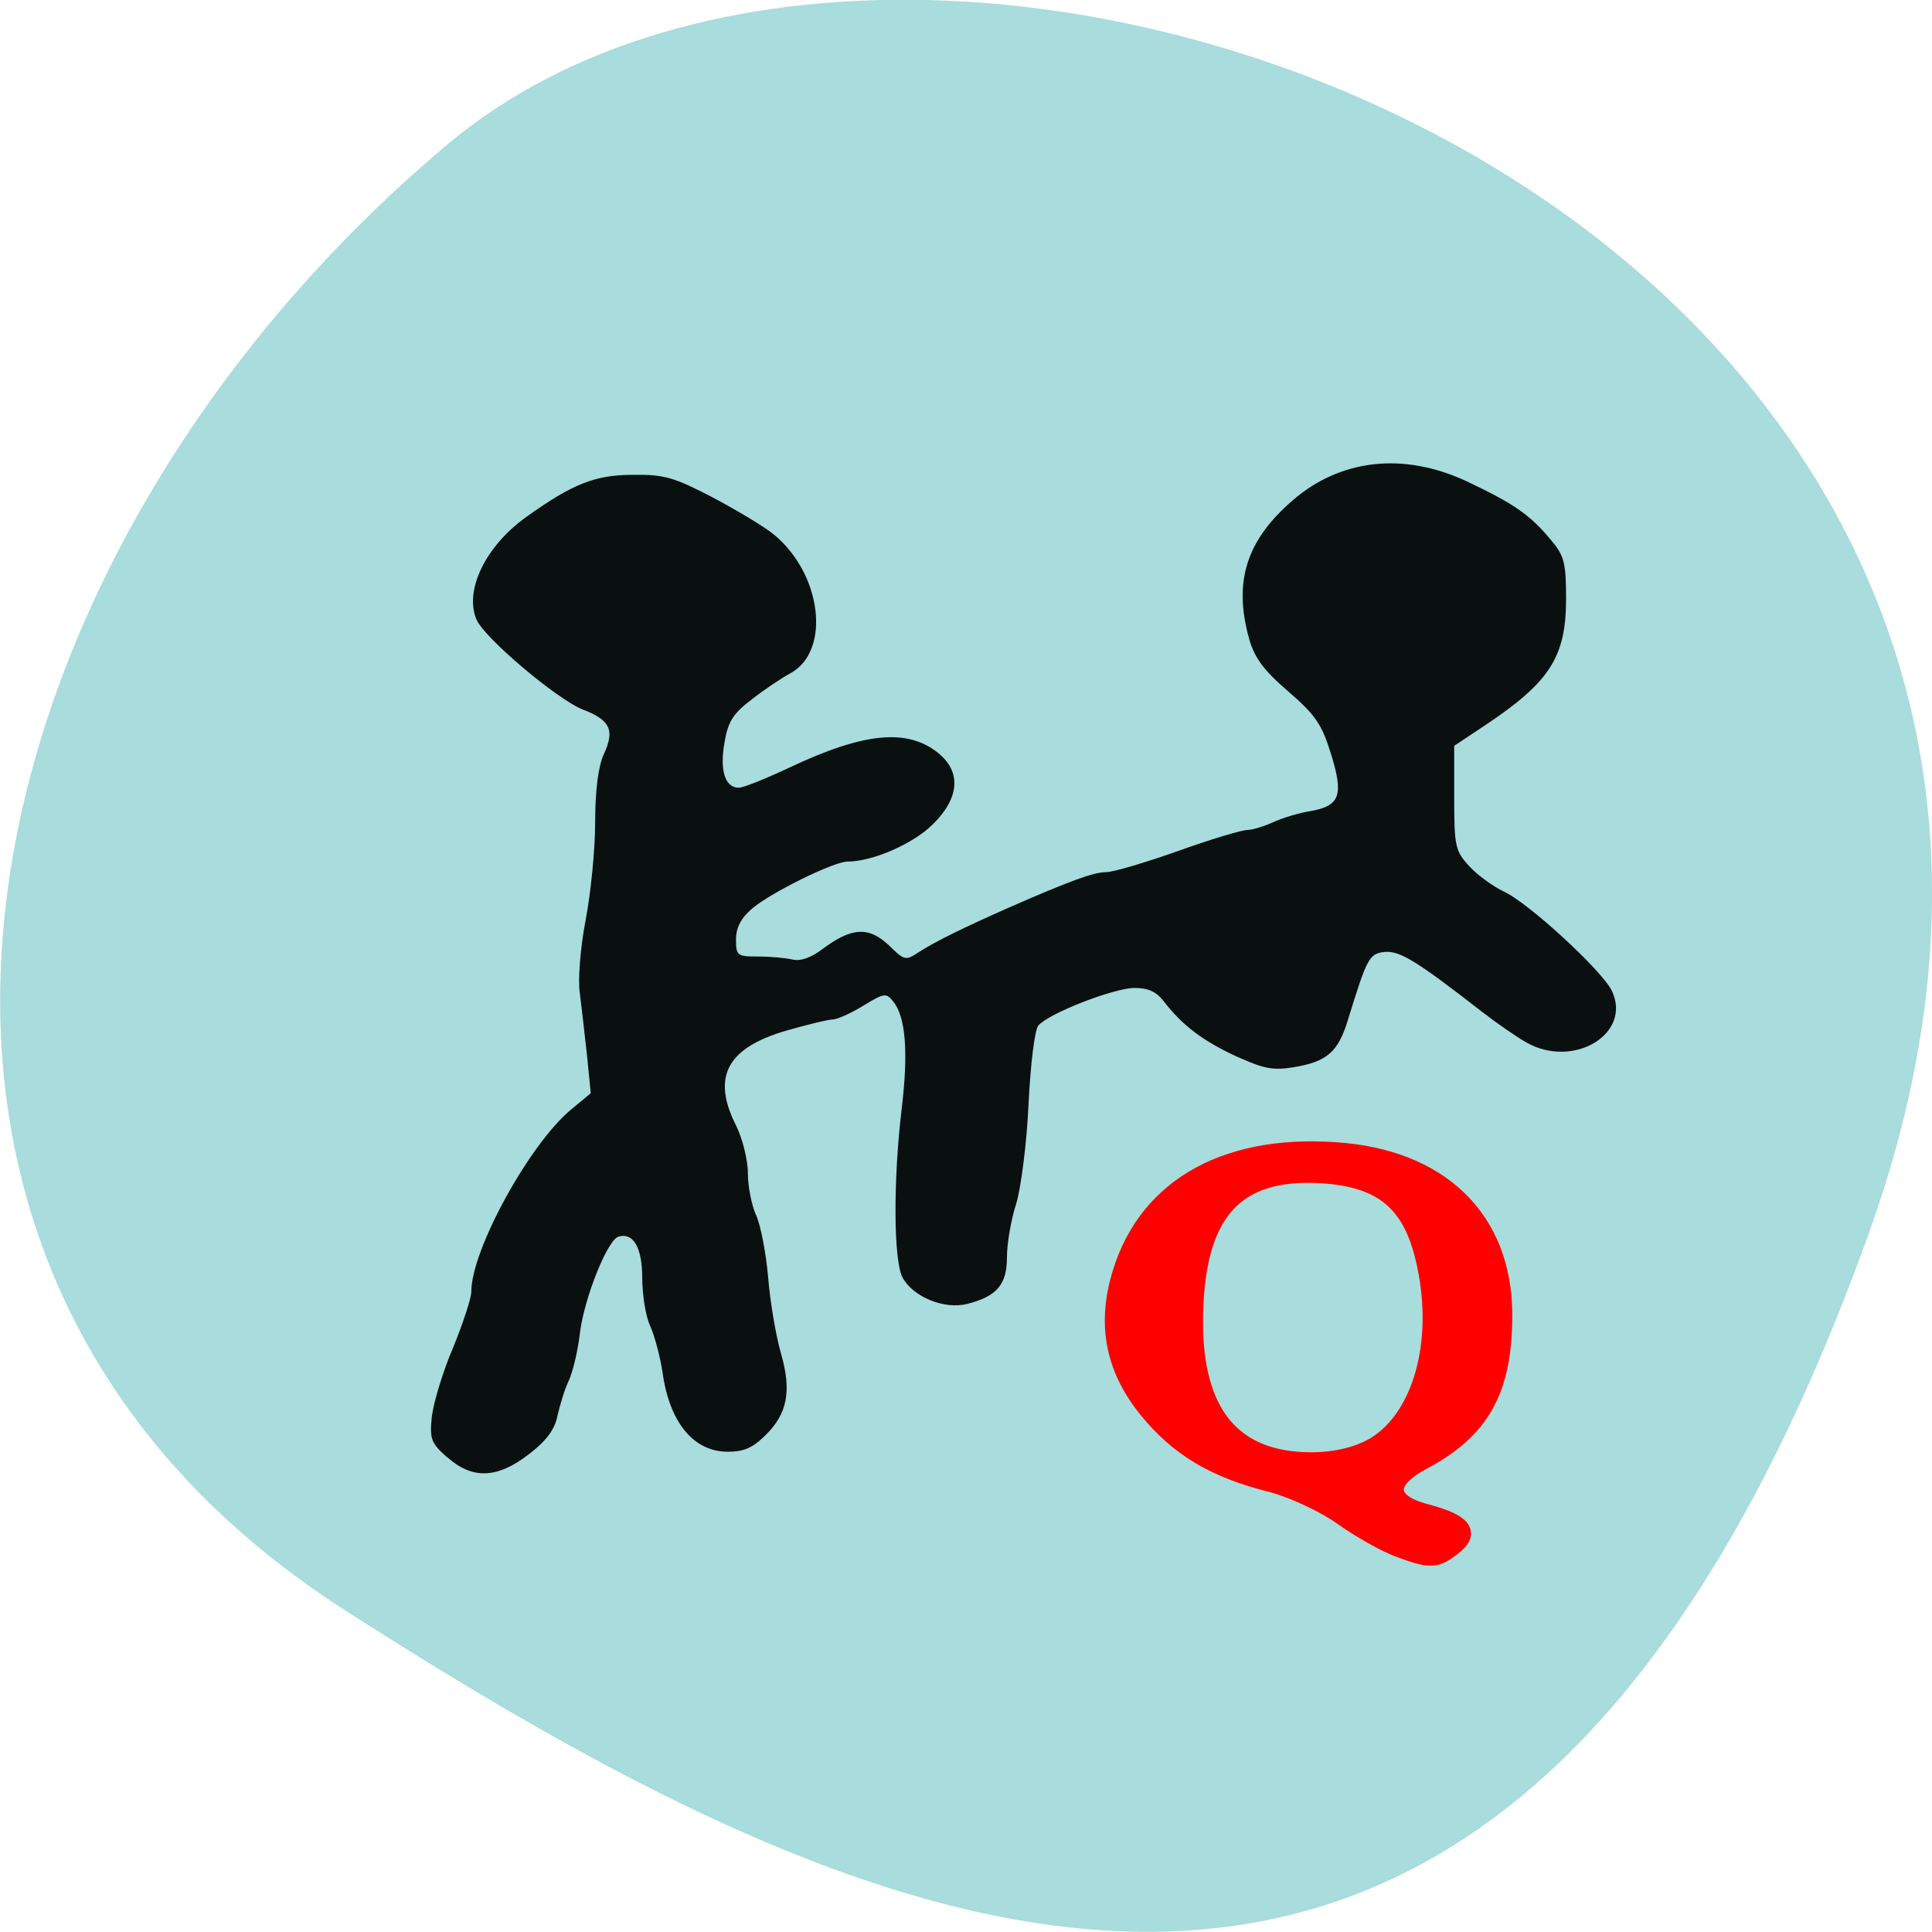 <svg xmlns="http://www.w3.org/2000/svg" viewBox="0 0 22 22"><path d="m 21.289 14.02 c 4.105 -11.465 -10.656 -17.04 -16.199 -12.371 c -5.547 4.664 -7.441 12.664 -1.16 16.688 c 6.281 4.03 13.25 7.148 17.359 -4.316" fill="#a9dcdc"/><path d="m 5.09 16.594 c -0.184 -0.164 -0.199 -0.211 -0.172 -0.469 c 0.02 -0.156 0.125 -0.508 0.242 -0.781 c 0.113 -0.277 0.207 -0.563 0.207 -0.637 c 0 -0.473 0.66 -1.676 1.133 -2.07 l 0.227 -0.188 l -0.043 -0.434 c -0.027 -0.242 -0.063 -0.559 -0.082 -0.711 c -0.023 -0.148 0.008 -0.52 0.066 -0.824 c 0.059 -0.305 0.109 -0.805 0.109 -1.113 c 0 -0.363 0.035 -0.641 0.098 -0.777 c 0.129 -0.277 0.074 -0.391 -0.242 -0.512 c -0.293 -0.117 -1.117 -0.813 -1.207 -1.023 c -0.141 -0.332 0.102 -0.836 0.566 -1.168 c 0.531 -0.379 0.785 -0.48 1.219 -0.48 c 0.355 -0.004 0.461 0.027 0.906 0.258 c 0.273 0.145 0.586 0.332 0.691 0.418 c 0.551 0.449 0.656 1.328 0.195 1.582 c -0.102 0.055 -0.301 0.188 -0.445 0.301 c -0.211 0.16 -0.27 0.254 -0.309 0.496 c -0.055 0.313 0.008 0.508 0.164 0.508 c 0.051 0 0.313 -0.105 0.586 -0.234 c 0.844 -0.398 1.34 -0.445 1.691 -0.156 c 0.258 0.215 0.234 0.508 -0.066 0.805 c -0.223 0.223 -0.688 0.426 -0.973 0.426 c -0.156 0 -0.863 0.348 -1.082 0.531 c -0.129 0.109 -0.188 0.219 -0.188 0.355 c 0 0.184 0.012 0.195 0.25 0.195 c 0.141 0 0.316 0.016 0.395 0.035 c 0.09 0.02 0.207 -0.02 0.336 -0.117 c 0.332 -0.25 0.527 -0.262 0.754 -0.051 c 0.184 0.18 0.195 0.184 0.348 0.082 c 0.188 -0.121 0.516 -0.281 1.01 -0.5 c 0.715 -0.313 0.98 -0.41 1.125 -0.41 c 0.078 0 0.445 -0.109 0.82 -0.242 c 0.371 -0.133 0.723 -0.238 0.785 -0.238 c 0.059 0 0.195 -0.043 0.297 -0.09 c 0.102 -0.047 0.293 -0.105 0.422 -0.125 c 0.336 -0.059 0.379 -0.18 0.234 -0.648 c -0.105 -0.34 -0.176 -0.445 -0.488 -0.715 c -0.277 -0.238 -0.383 -0.379 -0.445 -0.598 c -0.18 -0.648 -0.035 -1.117 0.492 -1.574 c 0.547 -0.477 1.27 -0.555 1.988 -0.219 c 0.527 0.25 0.711 0.375 0.941 0.648 c 0.168 0.195 0.188 0.266 0.188 0.703 c -0.004 0.648 -0.184 0.934 -0.922 1.426 l -0.352 0.234 v 0.594 c 0 0.551 0.012 0.605 0.176 0.781 c 0.094 0.102 0.27 0.227 0.383 0.281 c 0.281 0.125 1.133 0.91 1.238 1.137 c 0.227 0.488 -0.438 0.887 -0.973 0.586 c -0.105 -0.059 -0.332 -0.215 -0.504 -0.348 c -0.758 -0.59 -0.941 -0.699 -1.113 -0.684 c -0.176 0.02 -0.199 0.066 -0.422 0.789 c -0.109 0.352 -0.238 0.461 -0.609 0.523 c -0.238 0.039 -0.34 0.02 -0.652 -0.121 c -0.383 -0.176 -0.617 -0.352 -0.828 -0.625 c -0.086 -0.113 -0.18 -0.156 -0.336 -0.156 c -0.23 0 -0.969 0.285 -1.094 0.426 c -0.043 0.047 -0.09 0.434 -0.113 0.895 c -0.02 0.445 -0.086 0.957 -0.141 1.137 c -0.059 0.184 -0.105 0.453 -0.105 0.609 c 0 0.309 -0.113 0.445 -0.453 0.531 c -0.258 0.066 -0.613 -0.078 -0.734 -0.297 c -0.105 -0.188 -0.109 -1.109 -0.012 -1.922 c 0.078 -0.641 0.047 -1.055 -0.098 -1.227 c -0.078 -0.098 -0.102 -0.094 -0.34 0.051 c -0.141 0.086 -0.297 0.156 -0.348 0.156 c -0.051 0 -0.289 0.059 -0.535 0.129 c -0.672 0.199 -0.844 0.527 -0.563 1.082 c 0.07 0.141 0.133 0.387 0.133 0.539 c 0 0.152 0.043 0.367 0.094 0.48 c 0.051 0.109 0.113 0.43 0.137 0.711 c 0.023 0.281 0.09 0.668 0.145 0.859 c 0.125 0.43 0.074 0.691 -0.176 0.934 c -0.145 0.145 -0.246 0.188 -0.43 0.188 c -0.387 0 -0.664 -0.332 -0.742 -0.906 c -0.027 -0.176 -0.09 -0.414 -0.141 -0.527 c -0.051 -0.109 -0.09 -0.355 -0.09 -0.547 c 0 -0.344 -0.102 -0.52 -0.27 -0.469 c -0.125 0.035 -0.387 0.691 -0.438 1.086 c -0.023 0.207 -0.082 0.453 -0.129 0.555 c -0.047 0.098 -0.102 0.281 -0.129 0.402 c -0.031 0.156 -0.129 0.285 -0.324 0.434 c -0.363 0.281 -0.648 0.289 -0.934 0.031" fill="#0a0f10"/><path d="m 181.43 197.17 c -1.78 -0.645 -5.245 -2.533 -7.681 -4.236 c -2.435 -1.704 -6.791 -3.684 -9.694 -4.421 c -7.868 -1.934 -12.739 -4.789 -17 -9.854 c -4.402 -5.25 -5.714 -10.867 -4.03 -17.268 c 3.231 -12.203 14.1 -18.65 29.833 -17.591 c 14.471 0.921 23.18 9.21 23.18 22.06 c 0 10.04 -3.044 15.426 -11.146 19.617 c -5.105 2.671 -4.964 5.388 0.328 6.769 c 5.245 1.335 6.416 2.763 3.84 4.697 c -2.435 1.842 -3.185 1.842 -7.634 0.23 m -2.997 -13.999 c 6.135 -3.822 8.945 -13.584 6.744 -23.853 c -1.733 -8.335 -5.714 -11.696 -14.284 -12.203 c -11.942 -0.691 -17.188 5.203 -17.281 19.525 c -0.047 12.433 5.292 18.696 15.923 18.696 c 3.466 0 6.65 -0.783 8.898 -2.164" transform="matrix(0.083 0 0 0.085 0.859 0.876)" fill="#f00" stroke="#f00" stroke-width="2.18"/></svg>